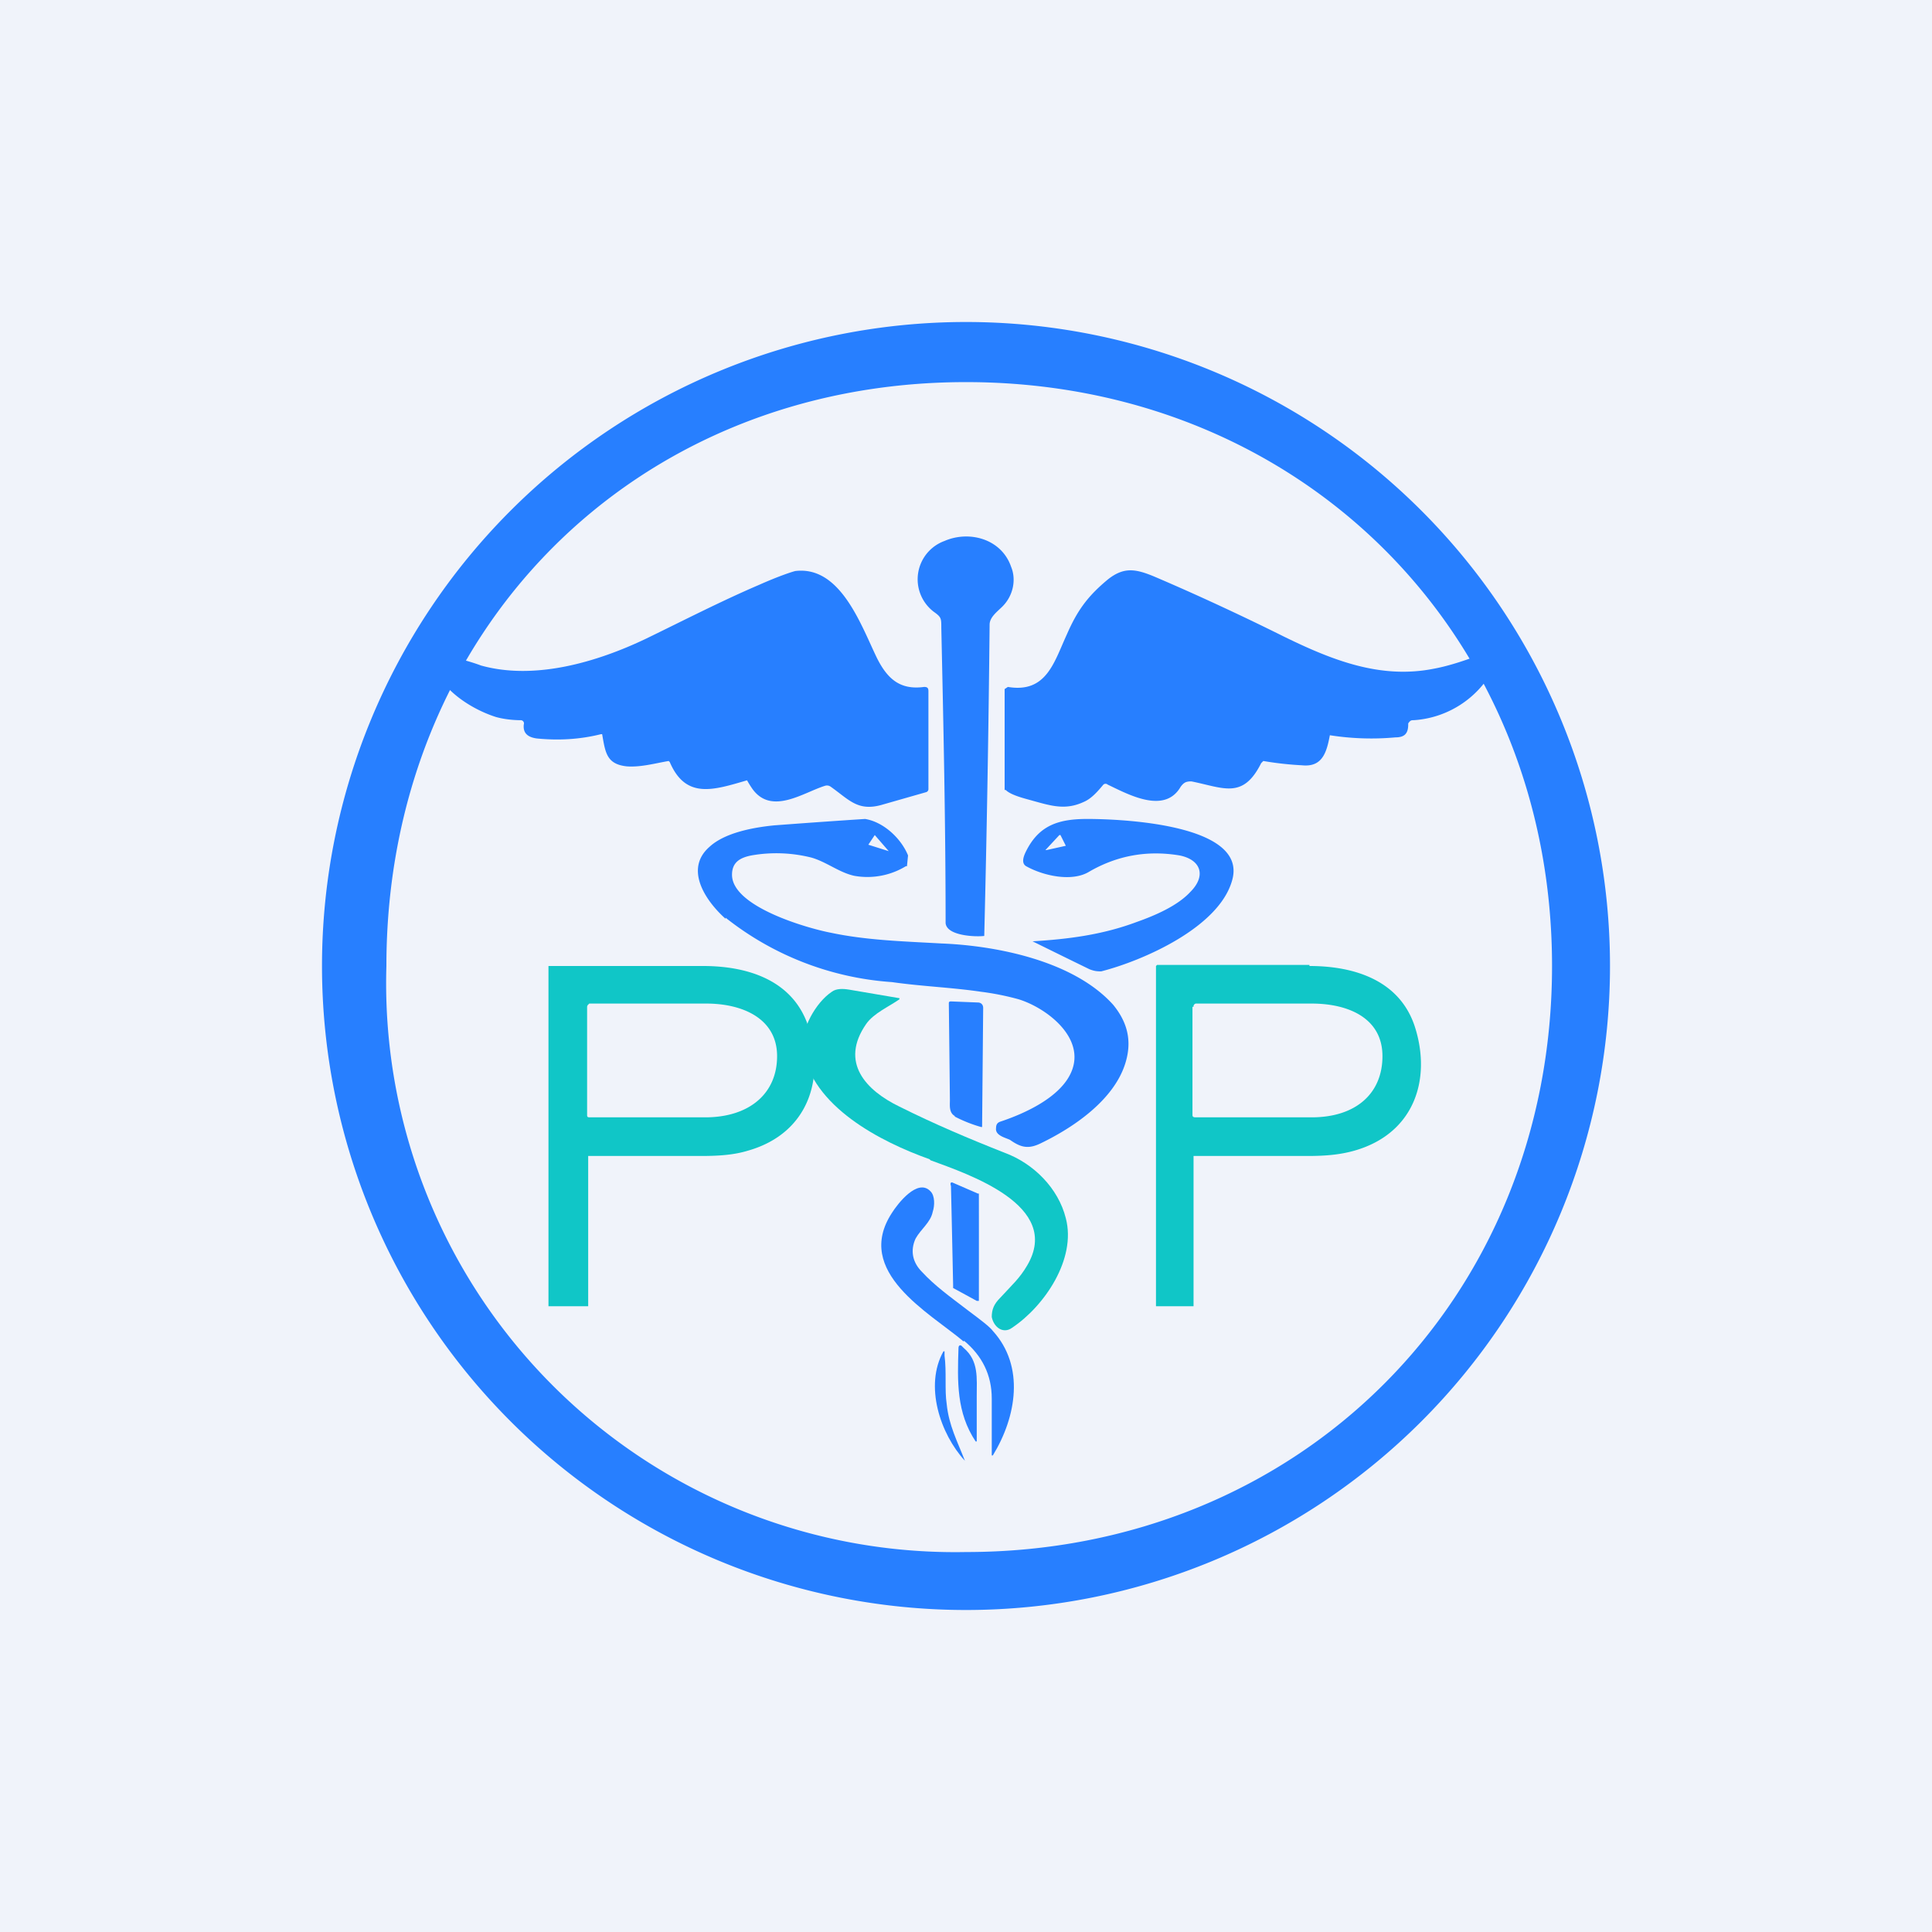 <!-- by TradingView --><svg width="18" height="18" viewBox="0 0 18 18" xmlns="http://www.w3.org/2000/svg"><path fill="#F0F3FA" d="M0 0h18v18H0z"/><path d="M8.7 5.7a.38.38 0 0 1 .1-.66c.23-.1.53-.02.62.24.05.12.02.27-.08.37-.05.05-.12.1-.12.17a194.34 194.34 0 0 1-.05 2.9c-.08.01-.35 0-.36-.12 0-.92-.02-1.84-.04-2.75 0-.09 0-.1-.07-.15Z" fill="#277FFF"/><path d="M12.39 6.85c-.03.16-.07.3-.26.28a3.04 3.04 0 0 1-.36-.04l-.02.02c-.17.34-.35.23-.65.17-.05 0-.07.01-.1.05-.15.26-.49.07-.68-.02a.03.03 0 0 0-.04 0c-.05.06-.11.13-.18.16-.17.08-.3.04-.48-.01-.07-.02-.2-.05-.25-.1h-.01v-.94l.03-.02c.36.06.43-.23.55-.49.1-.23.2-.36.38-.51.15-.12.26-.1.43-.03.47.2.93.42 1.21.56.45.22.9.4 1.4.3.11-.02.24-.06.35-.1.07-.01.31-.06.2.11a.91.91 0 0 1-.74.47c-.02 0-.03 0-.05.03v.01c0 .09-.04.12-.12.12a2.48 2.48 0 0 1-.61-.02ZM6.23 7.09c-.12.02-.26.06-.39.05-.19-.02-.2-.13-.23-.3H5.6c-.2.05-.4.06-.6.04-.07-.01-.13-.04-.12-.13a.03.03 0 0 0-.03-.04c-.07 0-.16-.01-.23-.03-.22-.07-.49-.24-.58-.47-.07-.19.39-.03.44-.01.5.14 1.08-.03 1.54-.25.35-.17.7-.35 1.05-.5.18-.08.3-.12.34-.13.42-.05.61.5.76.81.1.2.22.3.44.27.03 0 .04.01.04.04v.91a.03.03 0 0 1-.02.03l-.42.12c-.22.06-.3-.05-.47-.17a.06.06 0 0 0-.05-.01c-.2.06-.5.28-.68.03a1.01 1.01 0 0 1-.05-.08c-.31.09-.57.18-.72-.17l-.01-.01ZM6.76 8.56c-.18-.16-.39-.46-.15-.67.14-.13.4-.18.6-.2a82.43 82.43 0 0 1 .85-.06c.18.03.34.19.4.34l-.01.1h-.01a.69.69 0 0 1-.48.09c-.14-.03-.26-.13-.4-.17A1.34 1.34 0 0 0 7 7.97c-.1.02-.18.06-.18.18 0 .3.71.5.92.54.33.07.67.08 1.03.1.51.02 1.23.16 1.6.57.14.17.18.35.11.56-.11.33-.47.58-.78.73-.12.06-.19.04-.29-.03-.04-.02-.14-.04-.13-.11 0-.03.01-.05.04-.06.24-.08.56-.23.66-.46.14-.32-.23-.6-.49-.68a2.48 2.48 0 0 0-.35-.07c-.27-.04-.55-.05-.83-.09a2.8 2.8 0 0 1-1.55-.6Zm1.4-.78h-.01l-.06.09.19.06-.13-.15Z" fill="#277FFF"/><path d="M9.56 8.07c-.05-.03-.02-.1 0-.14.12-.24.3-.3.57-.3.28 0 1.5.04 1.35.57-.12.44-.83.75-1.22.85-.03 0-.06 0-.11-.02a124.84 124.84 0 0 1-.53-.26c.33-.02.65-.06.97-.18.17-.06.38-.15.5-.28.15-.15.1-.3-.1-.34-.3-.05-.58 0-.84.15-.16.1-.43.04-.59-.05Zm.37-.19-.05-.1h-.01l-.13.14h.01l.18-.04Z" fill="#277FFF"/><path d="M6.55 9c.43 0 .84.14.98.56.16.49 0 1-.56 1.16-.13.04-.27.05-.44.05H5.48v1.4H5.11V9L5.14 9h1.41Zm-1.08.38v1.01c0 .02.01.02.03.02h1.07c.41 0 .67-.22.67-.57s-.32-.49-.66-.49H5.49l-.01.01a.03.03 0 0 0-.01.02ZM12.2 9c.43 0 .84.14.98.56.16.49 0 1-.56 1.16-.14.04-.28.05-.44.05h-1.06v1.4H10.77V9l.01-.01h1.42Zm-1.09.38v1.01c0 .02.02.02.03.02h1.08c.41 0 .66-.22.66-.57s-.31-.49-.66-.49h-1.08a.03.03 0 0 0-.02.02v.01Z" fill="#10C6C7"/><path d="M8.66 10.8c-.45-.16-1.1-.49-1.18-1.03-.02-.18.12-.43.27-.53.04-.03.1-.03.16-.02l.47.08v.01c-.1.07-.24.13-.31.23-.25.36 0 .62.31.77.32.16.65.3.98.43.27.1.5.33.57.61.1.38-.2.82-.5 1.02-.08.06-.17 0-.19-.1 0-.07.02-.12.08-.18.11-.12.18-.18.25-.3.33-.56-.55-.85-.9-.98Z" fill="#10C6C7"/><path d="M8.9 10.4c-.06-.03-.05-.1-.05-.15a470.84 470.84 0 0 0-.01-.9c0-.01 0-.02.02-.02l.25.01c.03 0 .05.02.05.05l-.01 1.11h-.01a1.3 1.3 0 0 1-.25-.1ZM8.88 11.99v-.02a362.56 362.56 0 0 0-.02-.92c-.01-.03 0-.04.02-.03l.23.1h.01a408.33 408.33 0 0 1 0 1H9.1L8.88 12Z" fill="#277FFF"/><path d="M8.98 12.5c-.32-.27-1.03-.65-.67-1.2.05-.08.24-.33.36-.2.04.04.04.13.02.19-.02.1-.11.16-.16.25-.05.11-.03.22.06.31.12.13.26.23.43.36.12.09.2.15.23.19.3.33.22.8 0 1.16h-.01v-.53c0-.22-.09-.4-.26-.54Z" fill="#277FFF"/><path d="M8.98 12.56c.14.12.12.28.12.45v.42h-.01c-.18-.27-.17-.56-.16-.87 0-.03.02-.03.03-.02l.02.02ZM8.8 12.59v.04c.02.15 0 .32.02.45.02.2.1.35.17.53-.23-.25-.38-.7-.2-1.02Z" fill="#277FFF"/><path fill-rule="evenodd" d="M9 14.46c3.1 0 5.46-2.35 5.46-5.46 0-3.1-2.35-5.44-5.46-5.44-3.1 0-5.4 2.33-5.4 5.44A5.3 5.3 0 0 0 9 14.46ZM9 15A6 6 0 1 0 9 3a6 6 0 0 0 0 12Z" fill="#277FFF"/></svg>